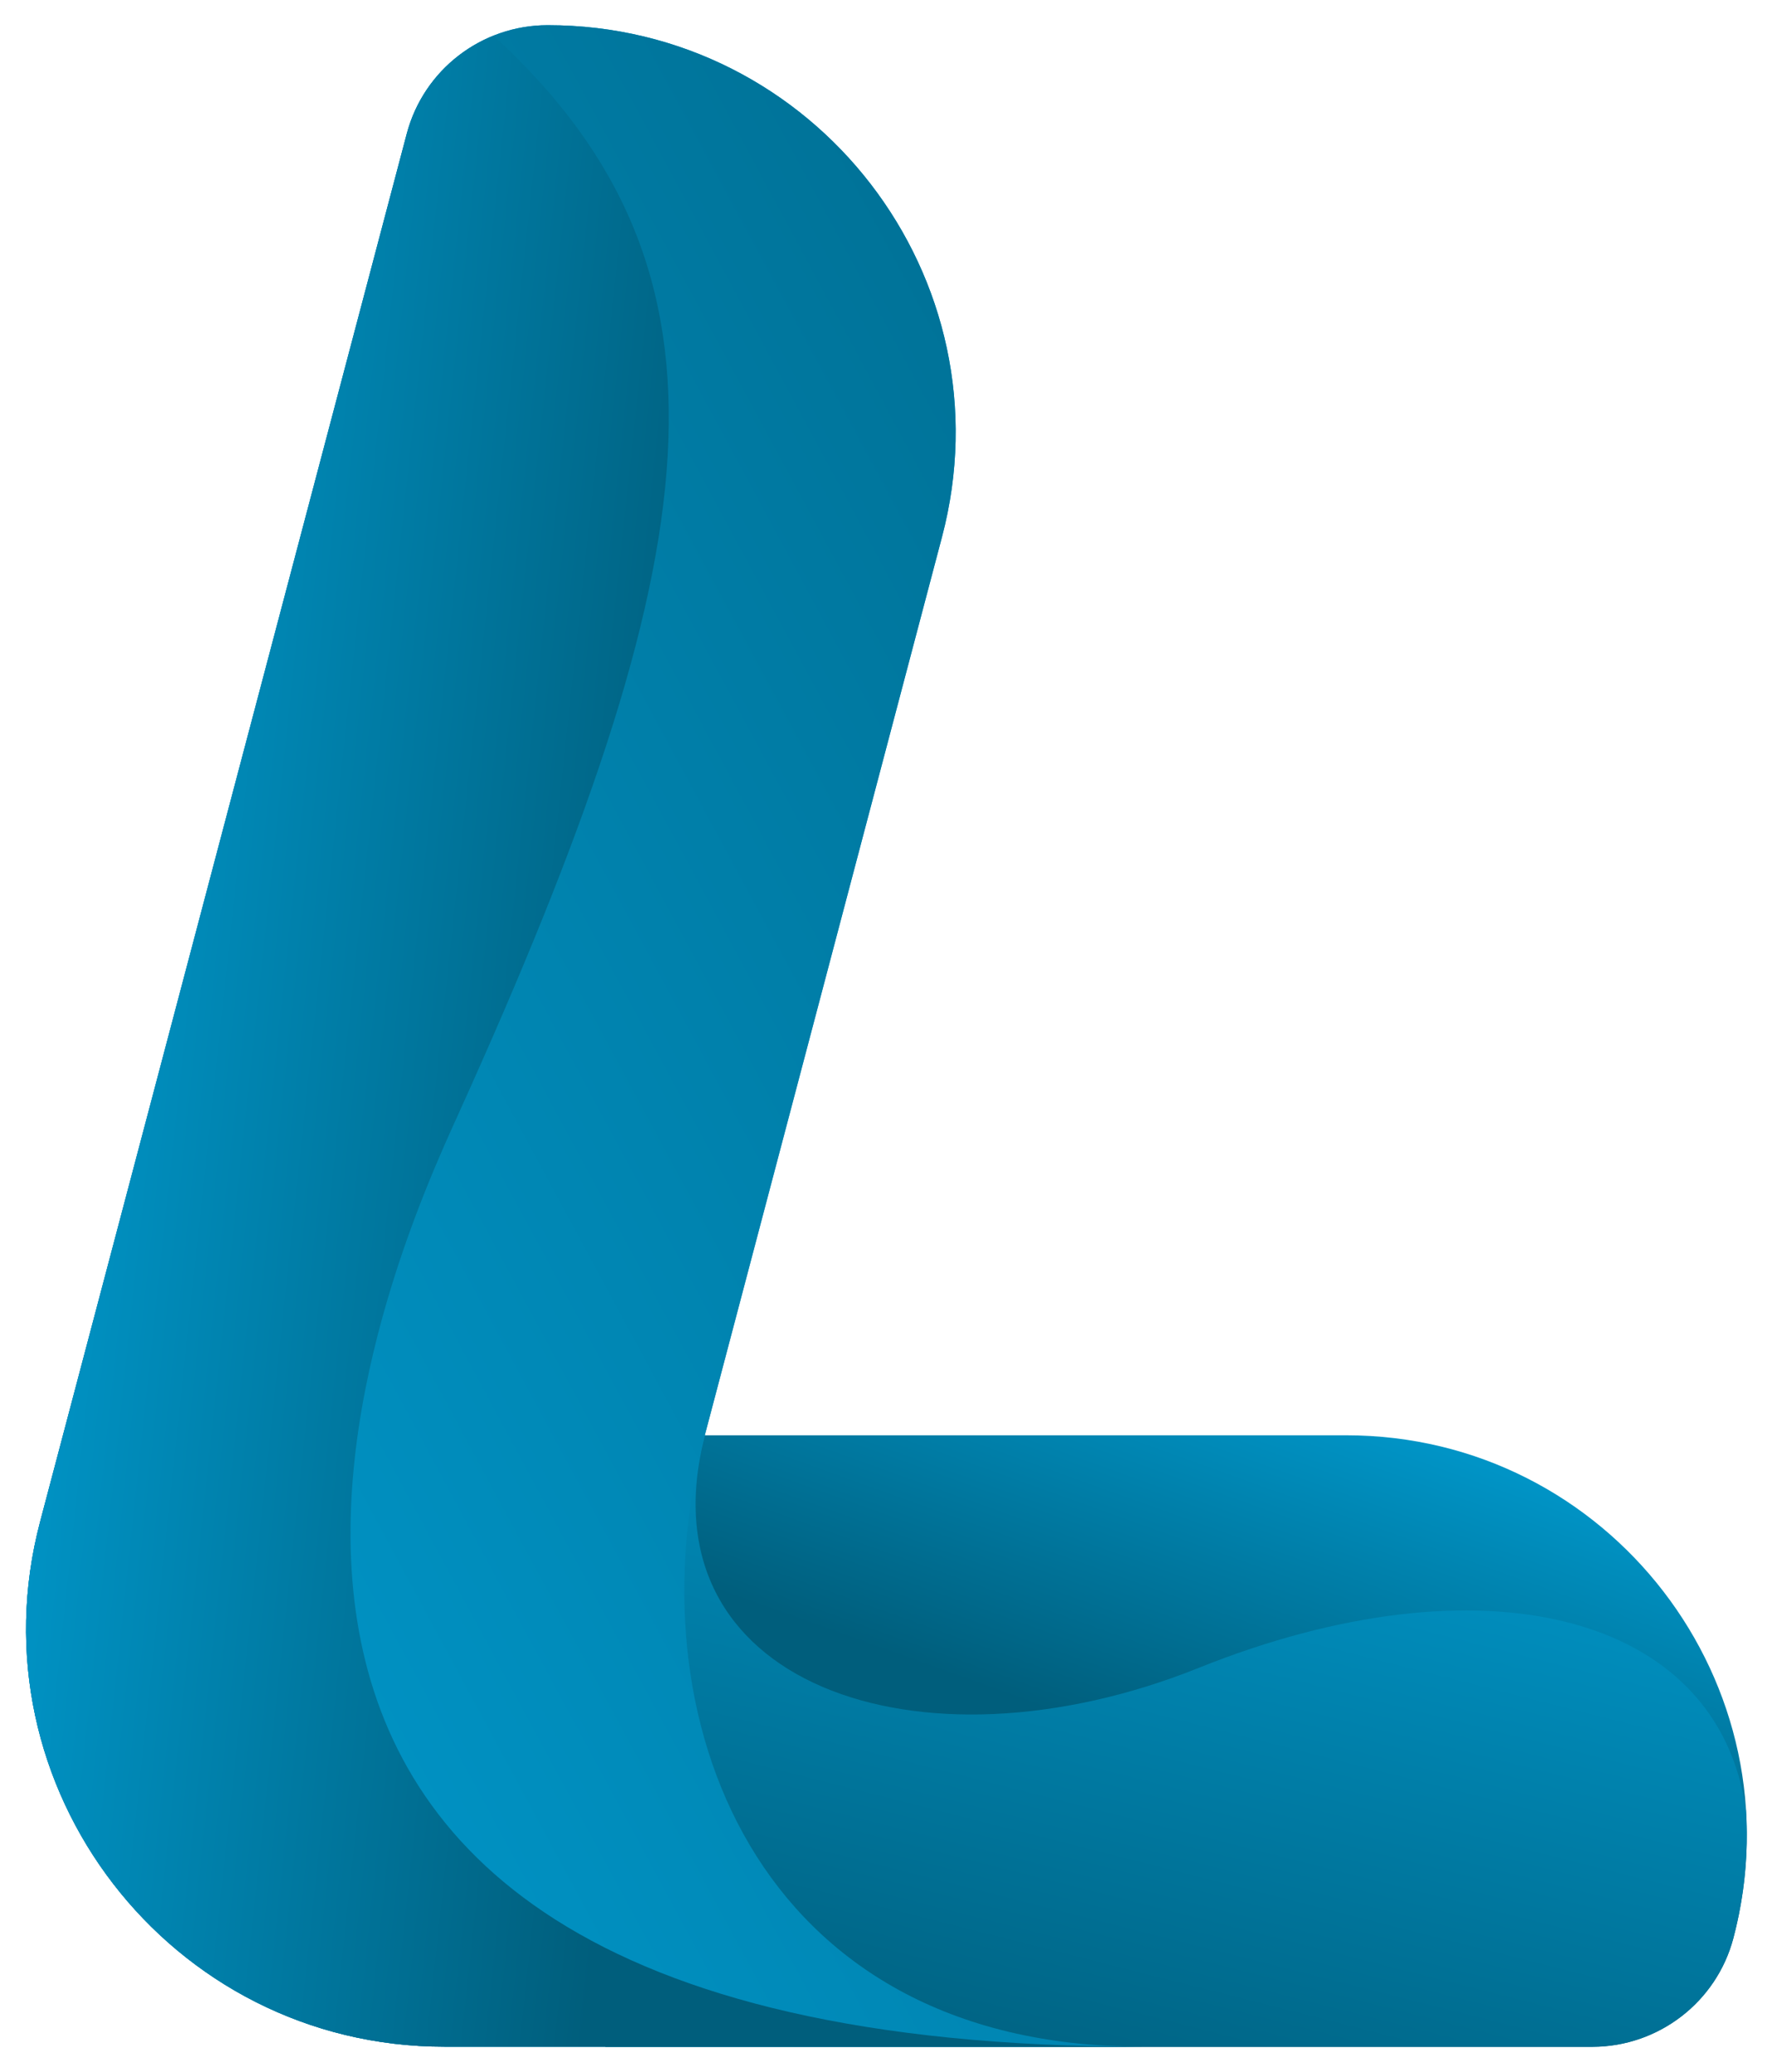 <?xml version="1.0" encoding="utf-8"?>
<!-- Generator: Adobe Illustrator 26.5.0, SVG Export Plug-In . SVG Version: 6.00 Build 0)  -->
<svg version="1.1" id="Calque_1" xmlns="http://www.w3.org/2000/svg" xmlns:xlink="http://www.w3.org/1999/xlink" x="0px" y="0px"
	 viewBox="0 0 3506.3 4100" style="enable-background:new 0 0 3506.3 4100;" xml:space="preserve">
<style type="text/css">
	.st0{fill:url(#SVGID_1_);}
	.st1{fill:url(#SVGID_00000029048159919997778600000010757444523667689406_);}
	.st2{fill:url(#SVGID_00000099643760697011626740000013018240052040285852_);}
	.st3{fill:url(#SVGID_00000127733391129066662000000002571310872017066923_);}
</style>
<g>
	
		<linearGradient id="SVGID_1_" gradientUnits="userSpaceOnUse" x1="1940.498" y1="2491.802" x2="1687.544" y2="3195.673" gradientTransform="matrix(1 0 0 1 0 50)">
		<stop  offset="0" style="stop-color:#0094C6"/>
		<stop  offset="1" style="stop-color:#005E7C"/>
	</linearGradient>
	<path class="st0" d="M1083.7,49.8L1083.7,49.8c-130.8,0-245.4,88.2-278.8,214.6L79.4,3010.7c-138.6,524.9,257,1038.8,799.9,1038.8
		H3151c130.8,0,245.4-88.2,278.8-214.6l0,0c132.8-502.7-246.2-995.1-766.3-995.1h-1269L1863.8,1063
		C1999.2,551.1,1613.2,49.8,1083.7,49.8z"/>
	
		<linearGradient id="SVGID_00000146458072047779416390000003014835463212069024_" gradientUnits="userSpaceOnUse" x1="2399.594" y1="2782.606" x2="2047.659" y2="4168.352" gradientTransform="matrix(1 0 0 1 0 50)">
		<stop  offset="0" style="stop-color:#0094C6"/>
		<stop  offset="1" style="stop-color:#005E7C"/>
	</linearGradient>
	<path style="fill:url(#SVGID_00000146458072047779416390000003014835463212069024_);" d="M3429.9,3834.8L3429.9,3834.8
		c22.4-85,30-169.8,25-251.8c-54.6-394.5-526.9-506.3-1083-283c-557.3,223.6-1103.4,29.4-977.1-460.1l-284,64.2l-110,377.7
		l51.4,513.3l145.8,254.8h1953.3C3281.8,4049.4,3396.5,3961.2,3429.9,3834.8z"/>
	
		<linearGradient id="SVGID_00000005251539349847099920000018296108895764982666_" gradientUnits="userSpaceOnUse" x1="171.307" y1="2788.71" x2="3844.633" y2="809.073" gradientTransform="matrix(1 0 0 1 0 50)">
		<stop  offset="0" style="stop-color:#0094C6"/>
		<stop  offset="1" style="stop-color:#005E7C"/>
	</linearGradient>
	<path style="fill:url(#SVGID_00000005251539349847099920000018296108895764982666_);" d="M1394.6,2839.7L1863.8,1063
		C1999.2,551.1,1613.2,49.8,1083.7,49.8l0,0c-130.8,0-245.2,88.2-278.8,214.6L79.4,3010.7c-138.6,524.9,257,1038.8,799.9,1038.8
		h1380.6C1490,4049.4,1248.1,3389.6,1394.6,2839.7z"/>
	
		<linearGradient id="SVGID_00000006671693630340804490000015042649364551543201_" gradientUnits="userSpaceOnUse" x1="130.478" y1="1927.039" x2="1362.252" y2="2059.015" gradientTransform="matrix(1 0 0 1 0 50)">
		<stop  offset="0" style="stop-color:#0094C6"/>
		<stop  offset="1" style="stop-color:#005E7C"/>
	</linearGradient>
	<path style="fill:url(#SVGID_00000006671693630340804490000015042649364551543201_);" d="M908.1,2201.8
		c496.5-1097.6,582.1-1660.6,68.6-2131.1c-82.8,33.2-147.8,103.6-171.6,193.8L79.4,3010.7c-138.6,524.9,257,1038.8,799.9,1038.8
		h1380.6C51.6,4049.4,786.1,2471.2,908.1,2201.8z"/>
</g>
</svg>
